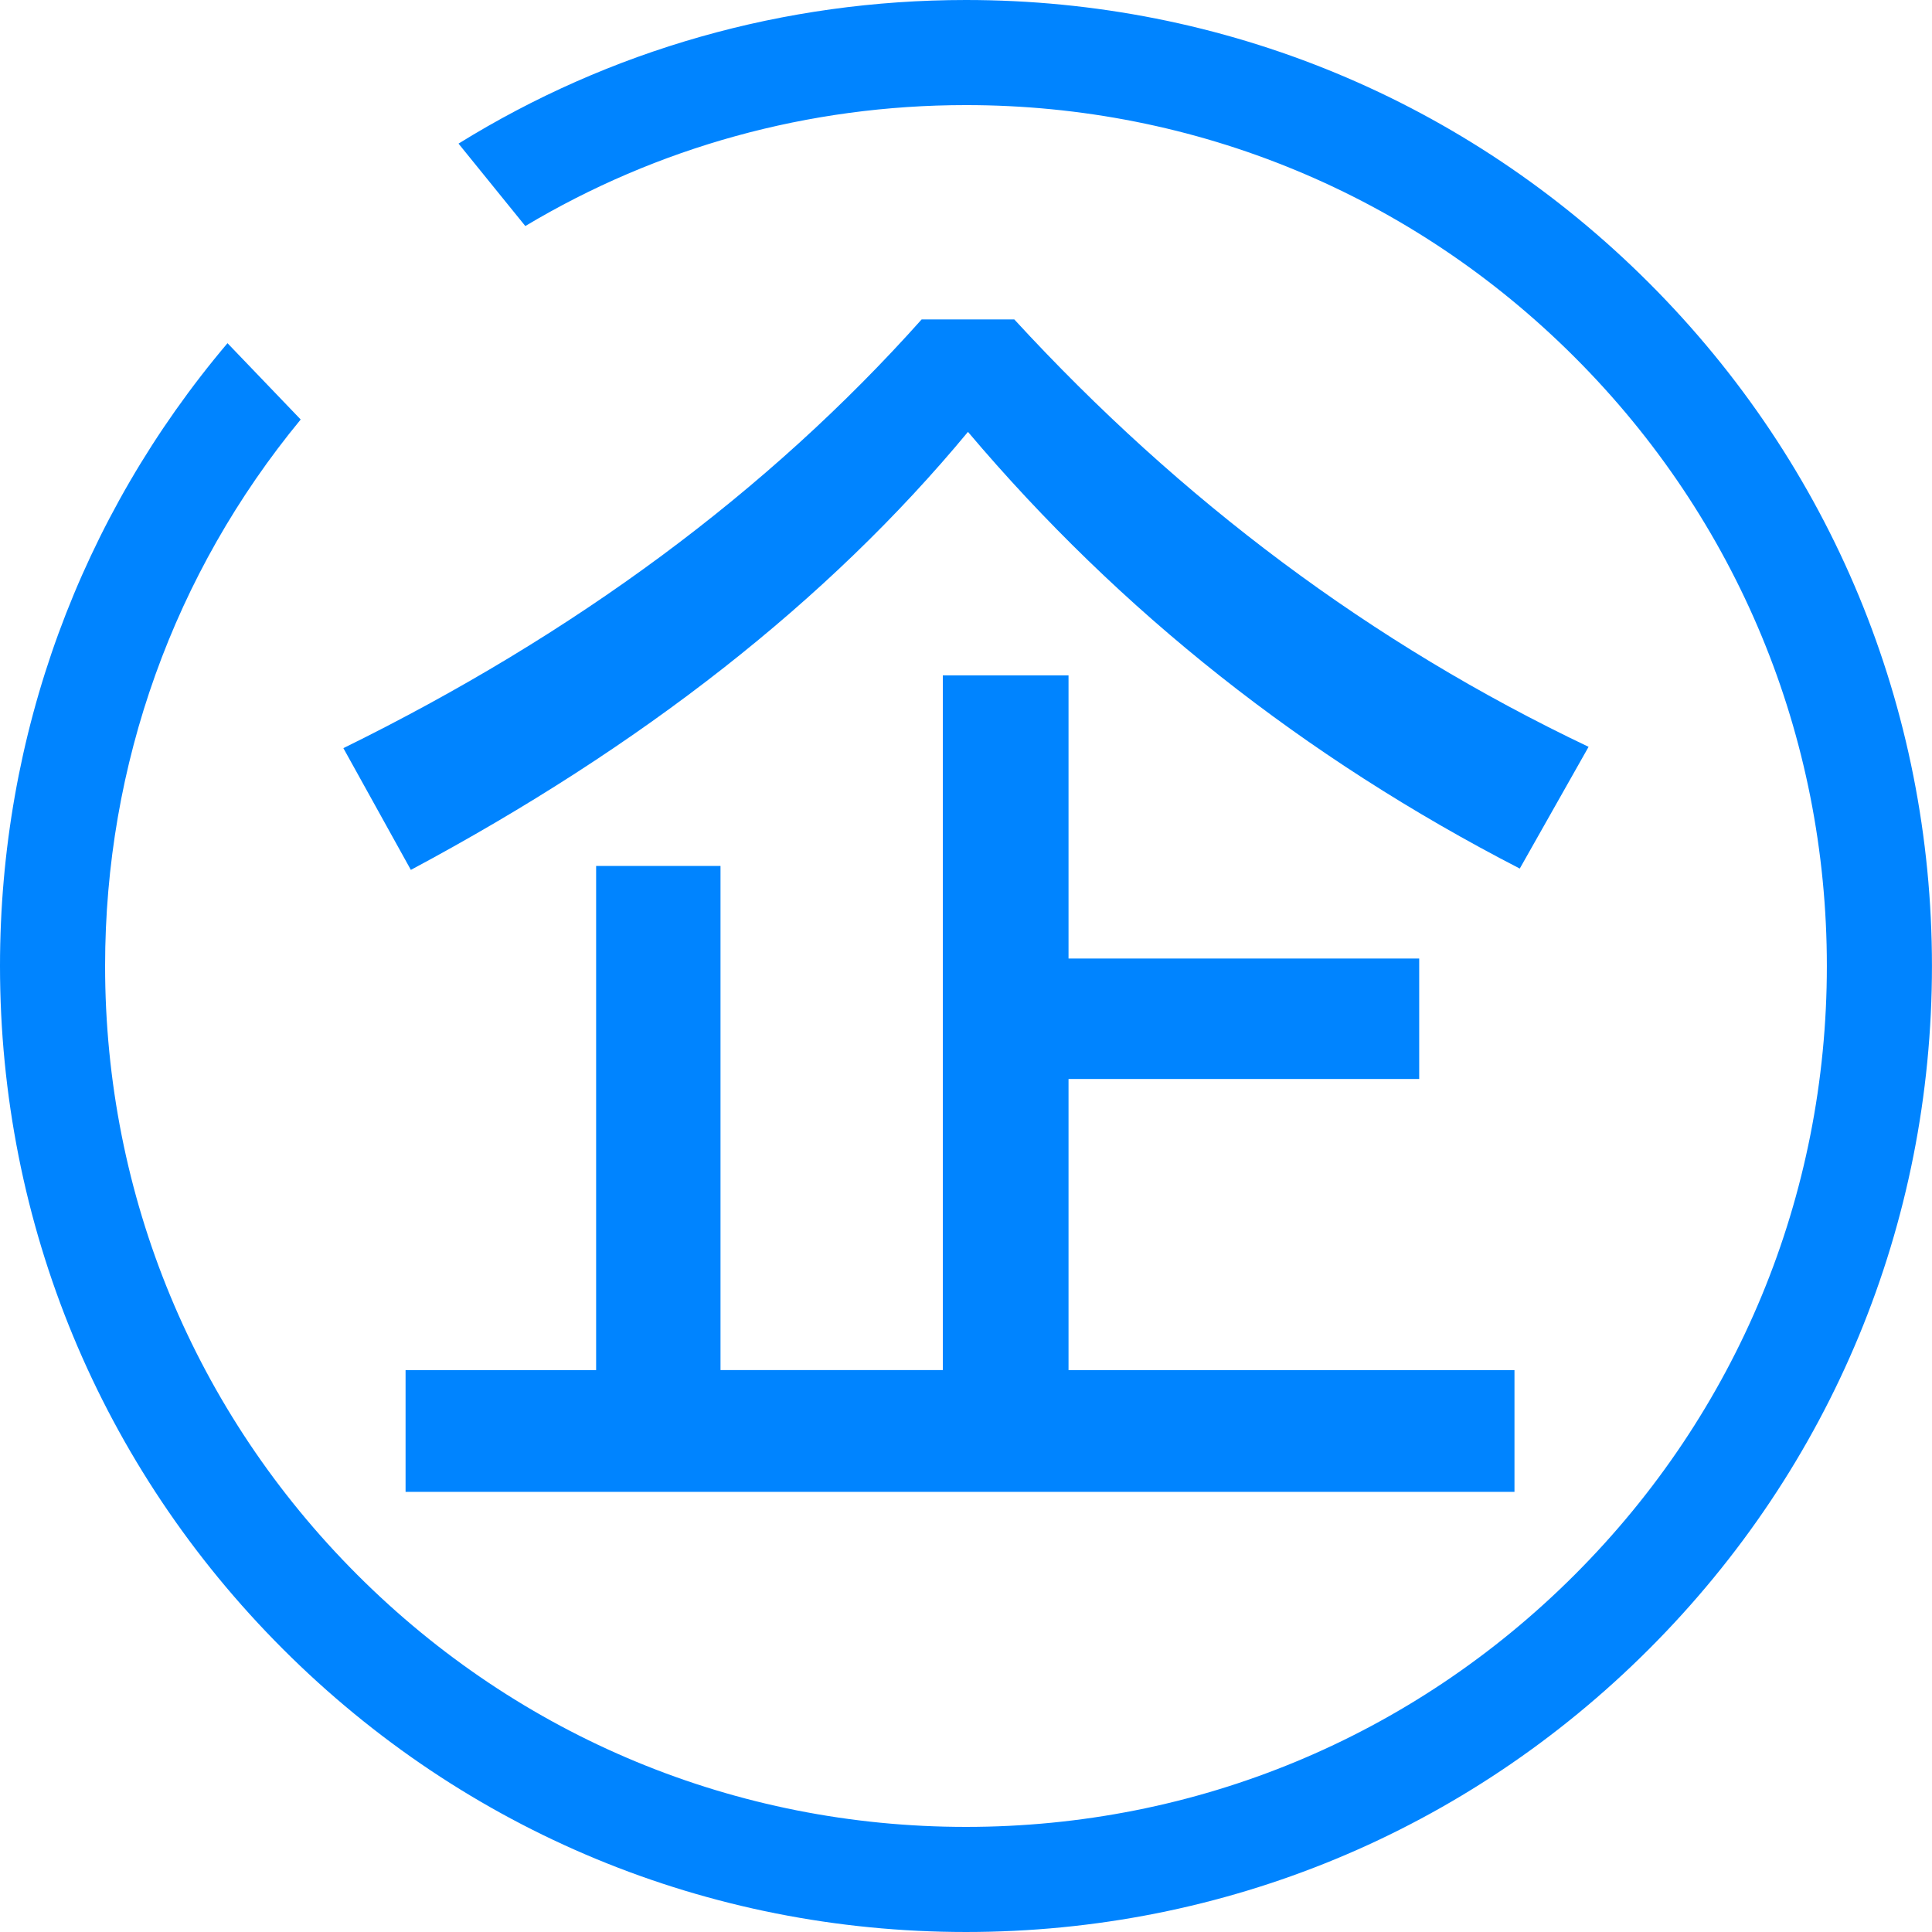 <svg t="1698905393914" class="icon" viewBox="0 0 1024 1024" version="1.1" xmlns="http://www.w3.org/2000/svg" p-id="2344" width="200" height="200"><path d="M874.019 149.963C777.318 53.258 648.746 0 511.989 0c-96.505 0-188.931 26.525-268.961 76.119l35.398 43.686C348.32 78.012 428.44 55.703 511.989 55.703c121.878 0 236.462 47.465 322.641 133.647 86.182 86.184 133.643 200.771 133.643 322.653 0 121.879-47.462 236.464-133.642 322.645C748.451 920.832 633.866 968.295 511.989 968.295s-236.461-47.463-322.641-133.645C103.166 748.468 55.704 633.883 55.704 512.004c0-106.916 36.525-208.217 103.668-289.658l-38.792-40.453C42.53 274.129 0 389.797 0 512.004c0 136.757 53.257 265.33 149.958 362.034C246.662 970.741 375.232 1023.998 511.989 1023.998s265.328-53.257 362.03-149.96C970.722 777.334 1023.978 648.761 1023.978 512.004c0-136.761-53.256-265.336-149.959-362.041z" p-id="2345" fill="#0084ff"></path><path d="M537.587 169.295C625.96 265.38 726.957 341.128 841.982 395.834l-36.474 64.525c-114.321-58.915-211.809-136.065-292.467-231.449C438.695 318.685 339.803 395.833 217.765 461.06L181.996 396.536c122.739-60.318 225.138-136.065 306.496-227.241h49.095z m28.755 188.666v150.093h185.863v63.826H566.343v154.3h236.361v64.525H214.96v-64.525h100.997V458.957h65.928v267.222h117.83V357.961h66.628z" p-id="2346" fill="#0084ff"></path></svg>
